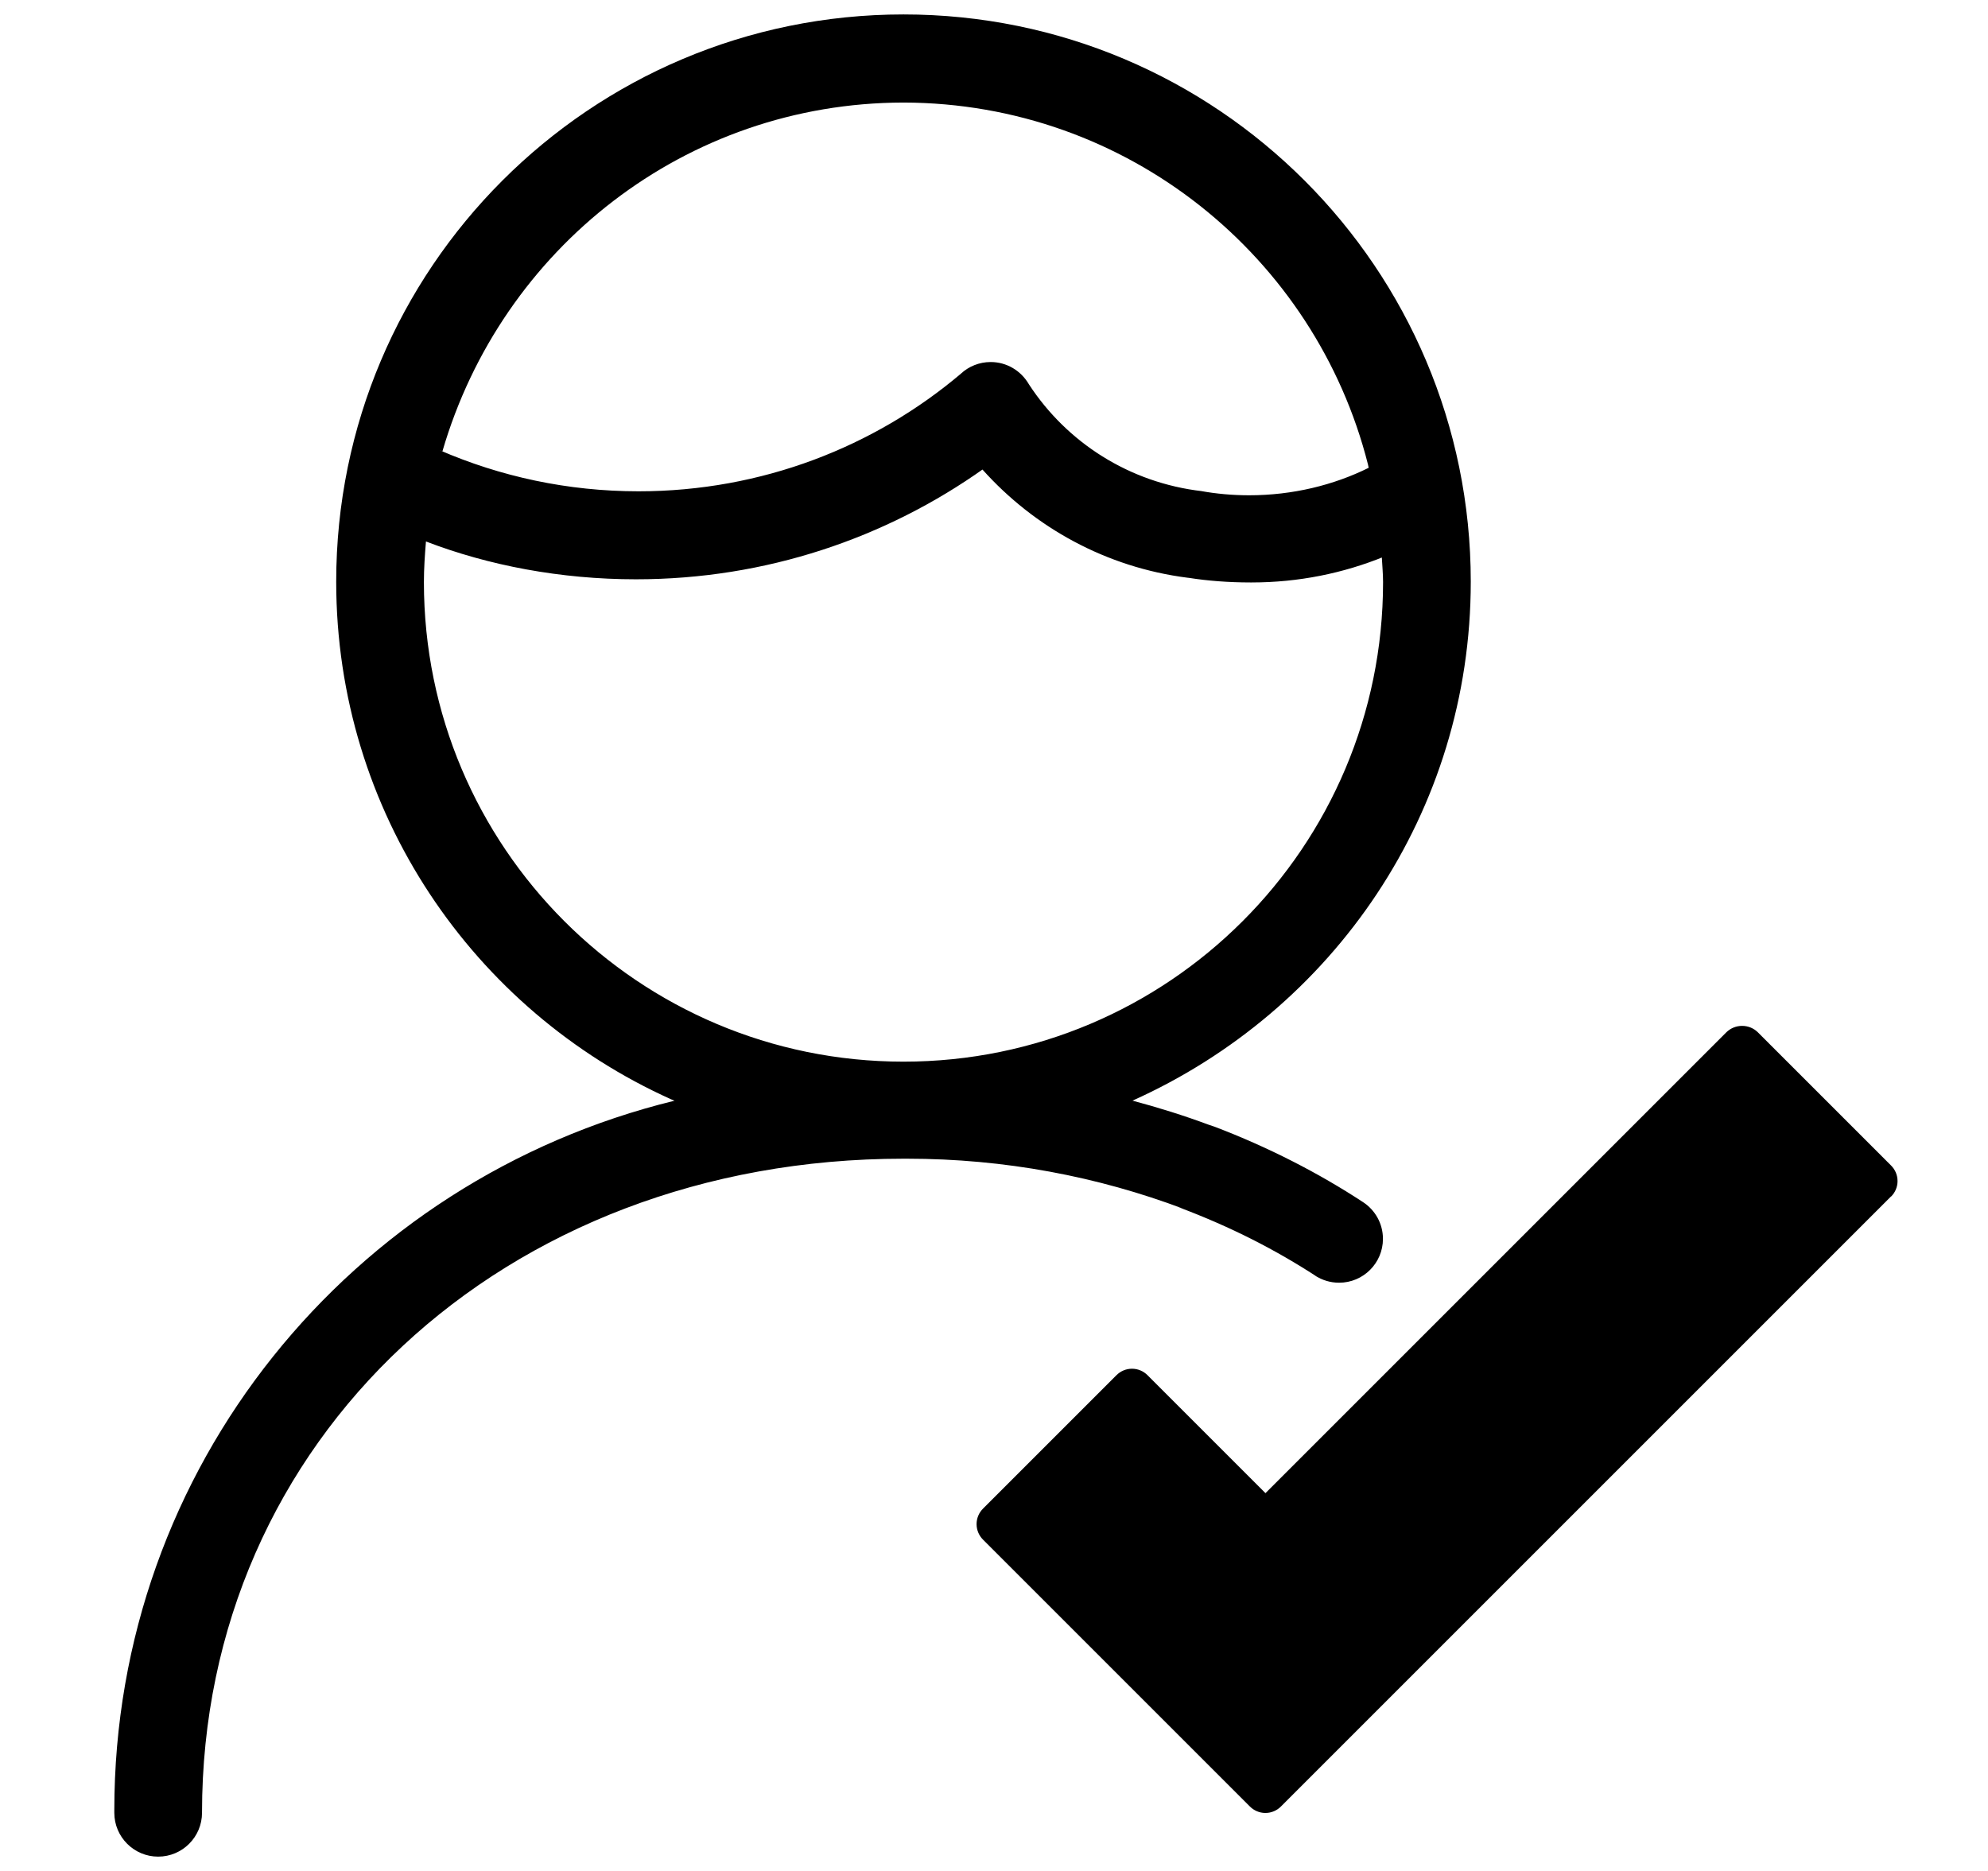 <svg height="32" viewBox="0 0 34 32" width="34" xmlns="http://www.w3.org/2000/svg"><path d="m22.495 21.819c.115.075.256.12.407.12.414 0 .75-.336.75-.75 0-.262-.134-.492-.337-.626l-.003-.002c-.757-.497-1.626-.943-2.542-1.291l-.093-.031c-.428-.159-.865-.296-1.308-.414 3.436-1.544 5.785-4.936 5.785-8.876 0-5.358-4.344-9.702-9.702-9.702s-9.702 4.344-9.702 9.702c0 3.941 2.35 7.333 5.725 8.852l.061.025c-5.537 1.354-9.581 6.272-9.581 12.135v.046-.002c0 .414.336.75.75.75s.75-.336.75-.75c0-6.377 5.157-11.187 11.997-11.187h.062c1.665 0 3.26.304 4.731.859l-.092-.031c.897.337 1.669.732 2.388 1.202l-.046-.028zm-7.043-20.065c3.831.007 7.045 2.637 7.944 6.19l.012.057c-.597.296-1.3.47-2.044.47-.284 0-.562-.025-.832-.074l.028.004c-1.249-.144-2.313-.835-2.959-1.822l-.01-.016c-.133-.223-.373-.371-.648-.371-.196 0-.374.075-.507.197h.001c-1.479 1.252-3.408 2.014-5.516 2.014-1.212 0-2.364-.252-3.409-.706l.055.021c1.009-3.466 4.155-5.958 7.883-5.964h.001zm-8.202 8.202c0-.235.016-.465.035-.695 1.067.41 2.302.647 3.591.647 2.22 0 4.277-.703 5.958-1.899l-.032.021c.891.996 2.121 1.674 3.507 1.851l.028.003c.315.05.678.078 1.047.078h.001.022c.802 0 1.567-.157 2.266-.442l-.04.014c.007.141.021.28.021.422 0 4.53-3.672 8.202-8.202 8.202s-8.202-3.672-8.202-8.202zm25.092 10.507-10.435 10.435c-.068.068-.162.11-.265.11s-.197-.042-.265-.11l-4.565-4.565c-.068-.068-.11-.162-.11-.265s.042-.197.11-.265l2.283-2.283c.068-.068.162-.11.265-.11s.197.042.265.11l2.018 2.018 7.887-7.887c.069-.065.162-.105.265-.105s.196.04.265.106l2.283 2.283c.068.068.11.162.11.265s-.042.197-.11.265z"/></svg>